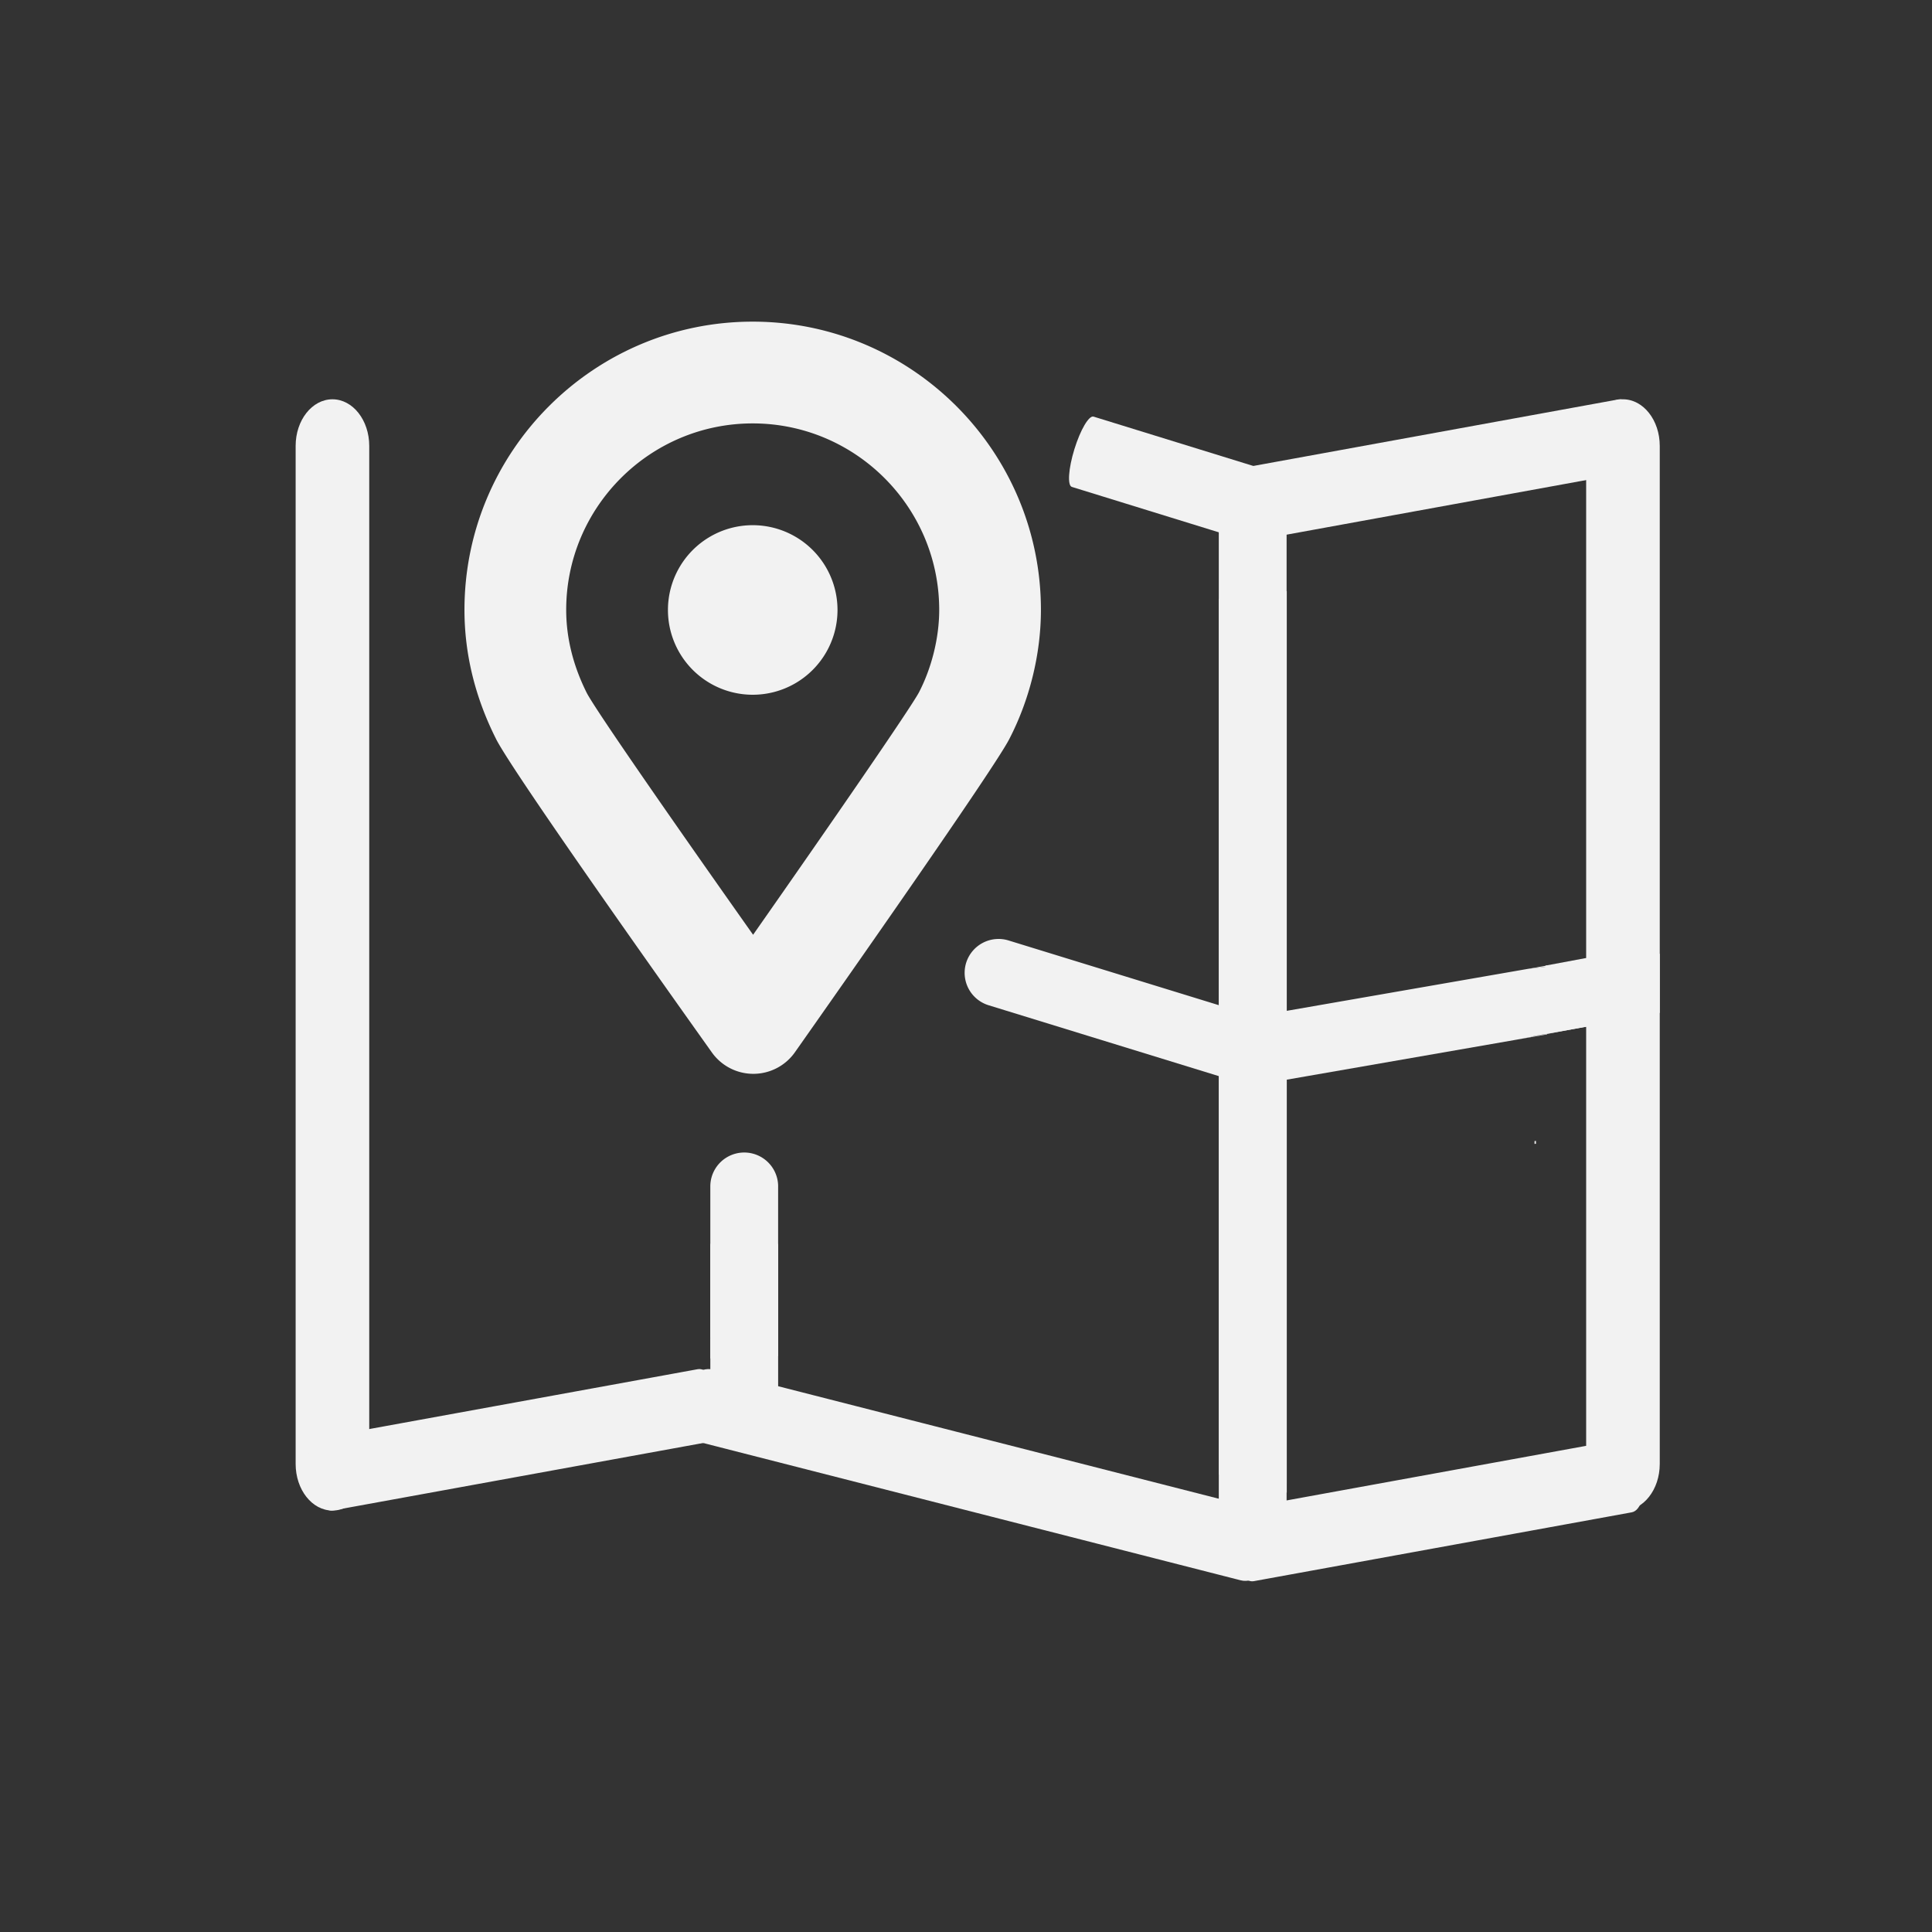 <?xml version="1.0" standalone="no"?><!DOCTYPE svg PUBLIC "-//W3C//DTD SVG 1.1//EN" "http://www.w3.org/Graphics/SVG/1.1/DTD/svg11.dtd"><svg t="1608087164993" class="icon" viewBox="0 0 1024 1024" version="1.1" xmlns="http://www.w3.org/2000/svg" p-id="1950" xmlns:xlink="http://www.w3.org/1999/xlink" width="200" height="200"><rect x="0" y="0" width="1024" height="1024" fill="#333333" stroke="none"/><defs><style type="text/css"></style></defs><path d="M820 547.88v-35.552l-9.824 1.128-128.16 22.304V313.28l-35.944 4.104v215.4l-111.536-34.328a18 18 0 0 0-22.464 11.88 17.976 17.976 0 0 0 11.904 22.464l122.104 37.592v211.096l23.552 6.312 12.392-1.416V572.248l120.552-20.984 10.208-1.904-0.008-0.2 7.224-1.28z" p-id="1951" fill="#f2f2f2"></path><path d="M820 547.88l-7.224 1.28 0.008 0.2 7.216-1.344zM802.568 551.264l10.216-1.768v-0.136z" p-id="1952" fill="#f2f2f2"></path><path d="M820 548.016l-7.216 1.344v0.136l7.216-1.264zM810.176 513.456l9.824-1.128v-0.584zM879.704 536.856v-31.344l-59.704 6.816v35.552l13.2-2.336z" p-id="1953" fill="#f2f2f2"></path><path d="M833.2 545.544l-13.2 2.336v0.136zM813.336 604.8v1.496l0.776-0.088-0.04-1.544z" p-id="1954" fill="#f2f2f2"></path><path d="M873.04 501.72l-53.912 10.072v36.24l53.912-9.52zM682.016 786.384l-12.392 1.416 12.392 3.32zM412.432 628.832a17.968 17.968 0 1 0-35.952 0v80.36l31.592 8.472 4.352 1.168v-90zM412.432 718.832l-4.36-1.176 4.36 1.176z" p-id="1955" fill="#f2f2f2"></path><path d="M408.072 717.656l-31.584-8.472v10.88l23.904-4.464z" p-id="1956" fill="#f2f2f2"></path><path d="M262.896 391.64c8.808 17.464 89.808 131.624 114.432 166.2a26.952 26.952 0 0 0 21.952 11.312h0.072a26.96 26.96 0 0 0 21.976-11.44c24.536-34.856 105.232-149.84 113.512-165.8 10.888-20.944 16.872-45.328 16.872-68.664 0-84.24-68.544-152.768-152.768-152.768s-152.768 68.528-152.768 152.768c0 23.32 5.616 46.312 16.712 68.352a0.104 0.104 0 0 1 0.008 0.04z m136.056-167.224c54.496 0 98.848 44.344 98.848 98.848 0 14.632-3.928 30.6-10.76 43.752-4.704 8.704-45.496 67.904-87.88 128.432-38.912-55.048-83-118.36-88.128-128.112-7.248-14.448-10.936-29.272-10.936-44.08 0.008-54.496 44.36-98.84 98.856-98.84z" p-id="1957" fill="#f2f2f2"></path><path d="M354.024 323.296a44.936 44.936 0 1 0 89.872 0 44.936 44.936 0 0 0-89.872 0z" p-id="1958" fill="#f2f2f2"></path><path d="M879.704 775.92c0 13.64-8.728 24.704-19.504 24.704-10.776 0-19.504-11.064-19.504-24.704V236.336c0-13.648 8.728-24.704 19.504-24.704 10.776 0 19.504 11.056 19.504 24.704V775.92zM412.432 744.016c0 2.136-8.04 3.856-17.968 3.856-9.936 0-17.976-1.728-17.976-3.856v-84.24c0-2.128 8.04-3.848 17.976-3.848 9.928 0 17.968 1.728 17.968 3.848v84.24zM681.928 803.144c0 13.288-8.04 24.04-17.968 24.04s-17.976-10.752-17.976-24.04V278.32c0-13.24 8.048-24 17.976-24 9.928 0 17.968 10.76 17.968 24v524.824zM195.704 775.92c0 13.64-8.728 24.704-19.504 24.704-10.776 0-19.504-11.064-19.504-24.704V236.336c0-13.648 8.728-24.704 19.504-24.704 10.776 0 19.504 11.056 19.504 24.704V775.92z" p-id="1959" fill="#f2f2f2"></path><path d="M664.504 286.56c-5.056 0.92-10.736-6.912-12.656-17.512-1.928-10.6 0.6-19.936 5.664-20.848l200.32-36.504c5.072-0.92 10.744 6.92 12.664 17.512 1.928 10.6-0.6 19.936-5.672 20.848l-200.32 36.504zM664.504 838.056c-5.056 0.92-10.736-6.904-12.656-17.504-1.928-10.6 0.6-19.928 5.664-20.848l200.32-36.504c5.072-0.912 10.744 6.92 12.664 17.512 1.928 10.6-0.6 19.936-5.672 20.856l-200.32 36.488zM176.504 800.552c-5.056 0.92-10.736-6.904-12.656-17.504-1.928-10.6 0.6-19.928 5.664-20.848l200.32-36.504c5.072-0.912 10.744 6.92 12.664 17.512 1.928 10.6-0.6 19.936-5.672 20.856l-200.32 36.488z" p-id="1960" fill="#f2f2f2"></path><path d="M368.384 763.72c-7.296-1.872-11.088-11.832-8.408-22.248 2.672-10.456 10.744-17.4 18.048-15.536l289.216 73.848c7.296 1.896 11.104 11.856 8.424 22.264-2.68 10.464-10.752 17.416-18.08 15.544l-289.2-73.872zM568.104 258.072c-2.44-0.744-1.832-9.696 1.344-19.984 3.176-10.296 7.72-18.024 10.16-17.272l96.272 29.736c2.424 0.752 1.824 9.704-1.352 19.992-3.184 10.288-7.728 18.024-10.168 17.272l-96.256-29.744z" p-id="1961" fill="#f2f2f2"></path></svg>